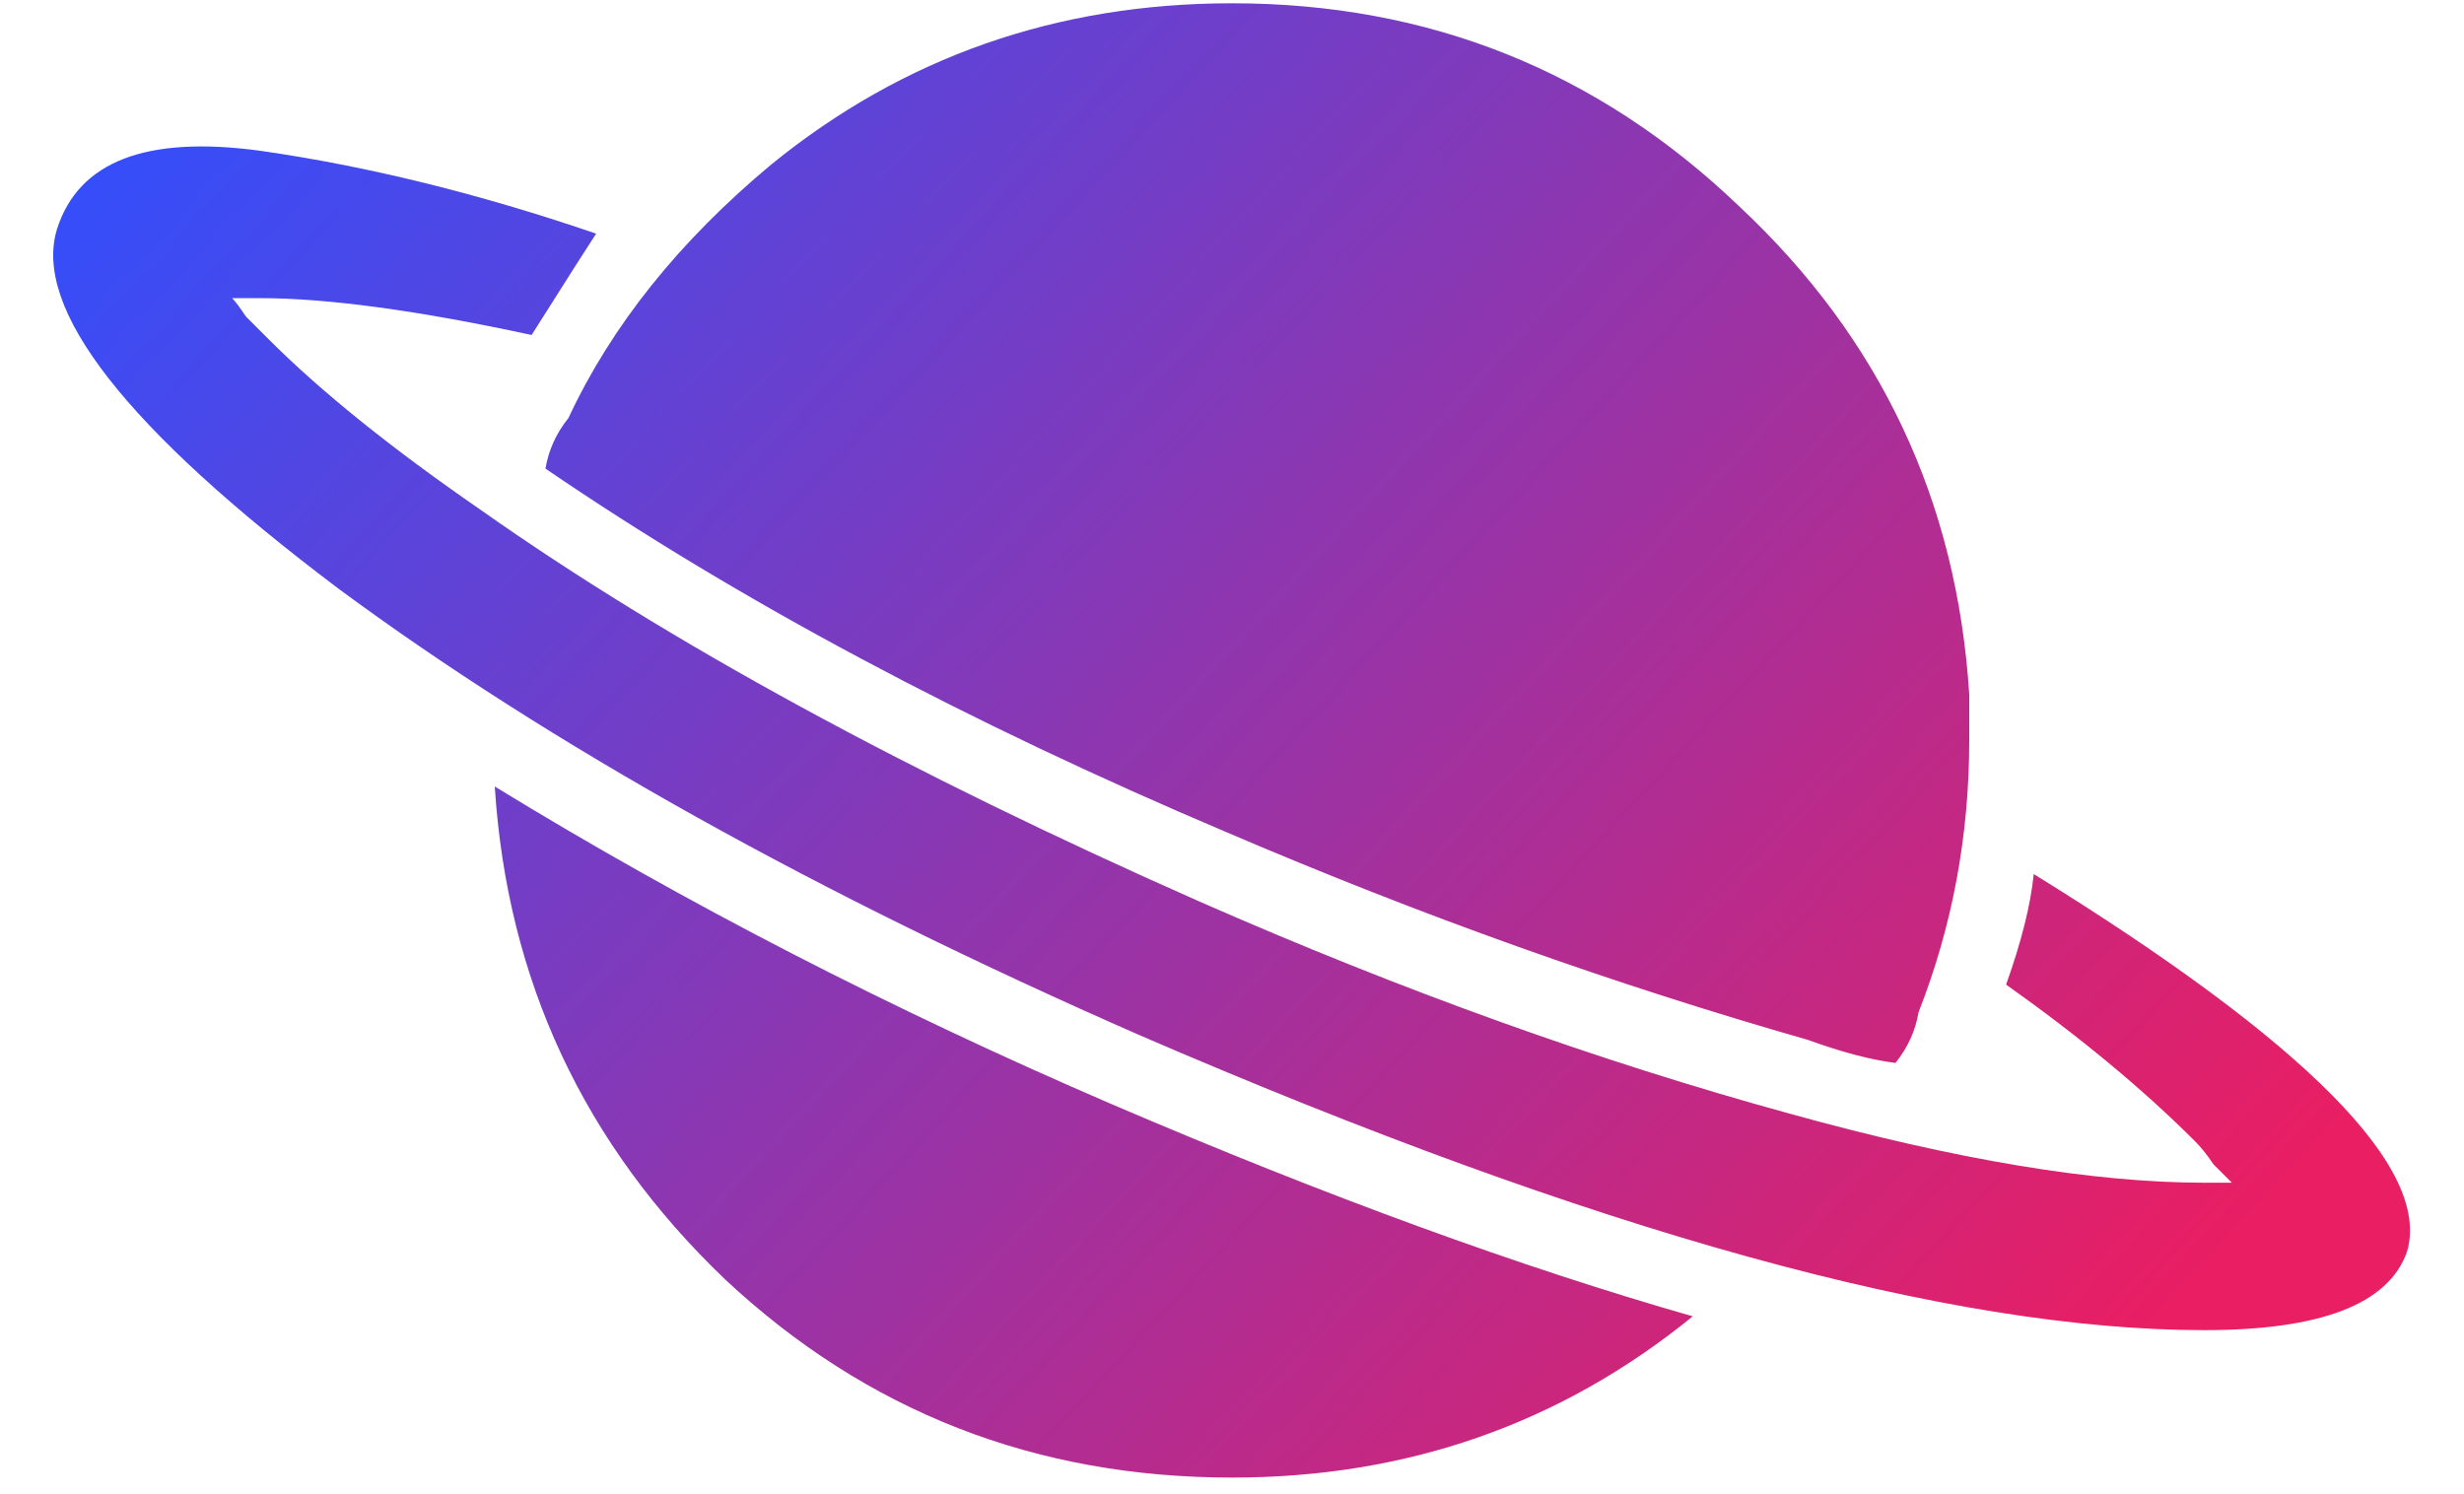 <svg width="94" height="57" viewBox="0 0 94 57" fill="none" xmlns="http://www.w3.org/2000/svg">
<path d="M18.875 30.008C26.141 34.461 33.992 38.504 42.43 42.137C50.633 45.652 58.016 48.348 64.578 50.223C59.539 54.324 53.68 56.375 47 56.375C39.5 56.375 33.055 53.855 27.664 48.816C22.273 43.66 19.344 37.391 18.875 30.008ZM20.809 17.879C20.926 17.176 21.219 16.531 21.688 15.945C23.328 12.43 25.906 9.207 29.422 6.277C34.461 2.176 40.32 0.125 47 0.125C54.5 0.125 60.945 2.703 66.336 7.859C71.727 12.898 74.656 19.109 75.125 26.492V28.25C75.125 31.883 74.481 35.34 73.191 38.621C73.074 39.324 72.781 39.969 72.312 40.555C71.375 40.438 70.262 40.145 68.973 39.676C61.59 37.566 54.207 34.93 46.824 31.766C36.863 27.547 28.191 22.918 20.809 17.879ZM77.586 33.348C88.016 39.793 92.762 44.598 91.824 47.762C91.121 49.754 88.543 50.75 84.09 50.75C74.363 50.75 60.828 47 43.484 39.5C31.18 34.109 20.984 28.426 12.898 22.449C4.812 16.355 1.238 11.785 2.176 8.738C2.996 6.16 5.574 5.164 9.91 5.75C14.012 6.336 18.289 7.391 22.742 8.914C22.508 9.266 21.688 10.555 20.281 12.781C15.945 11.844 12.488 11.375 9.91 11.375H8.855C8.973 11.492 9.148 11.727 9.383 12.078C9.734 12.43 10.027 12.723 10.262 12.957C12.254 14.949 14.949 17.117 18.348 19.461C25.496 24.5 34.637 29.48 45.77 34.402C53.504 37.801 61.004 40.496 68.269 42.488C74.598 44.246 79.871 45.125 84.09 45.125H85.144C85.027 45.008 84.793 44.773 84.441 44.422C84.207 44.07 83.973 43.777 83.738 43.543C81.746 41.551 79.344 39.559 76.531 37.566C77.117 35.926 77.469 34.52 77.586 33.348Z" fill="url(#paint0_linear_334_202)"/>
<defs>
<linearGradient id="paint0_linear_334_202" x1="103.04" y1="27.913" x2="36.945" y2="-33.135" gradientUnits="userSpaceOnUse">
<stop stop-color="#E91E63"/>
<stop offset="1" stop-color="#304FFE"/>
</linearGradient>
</defs>
</svg>
